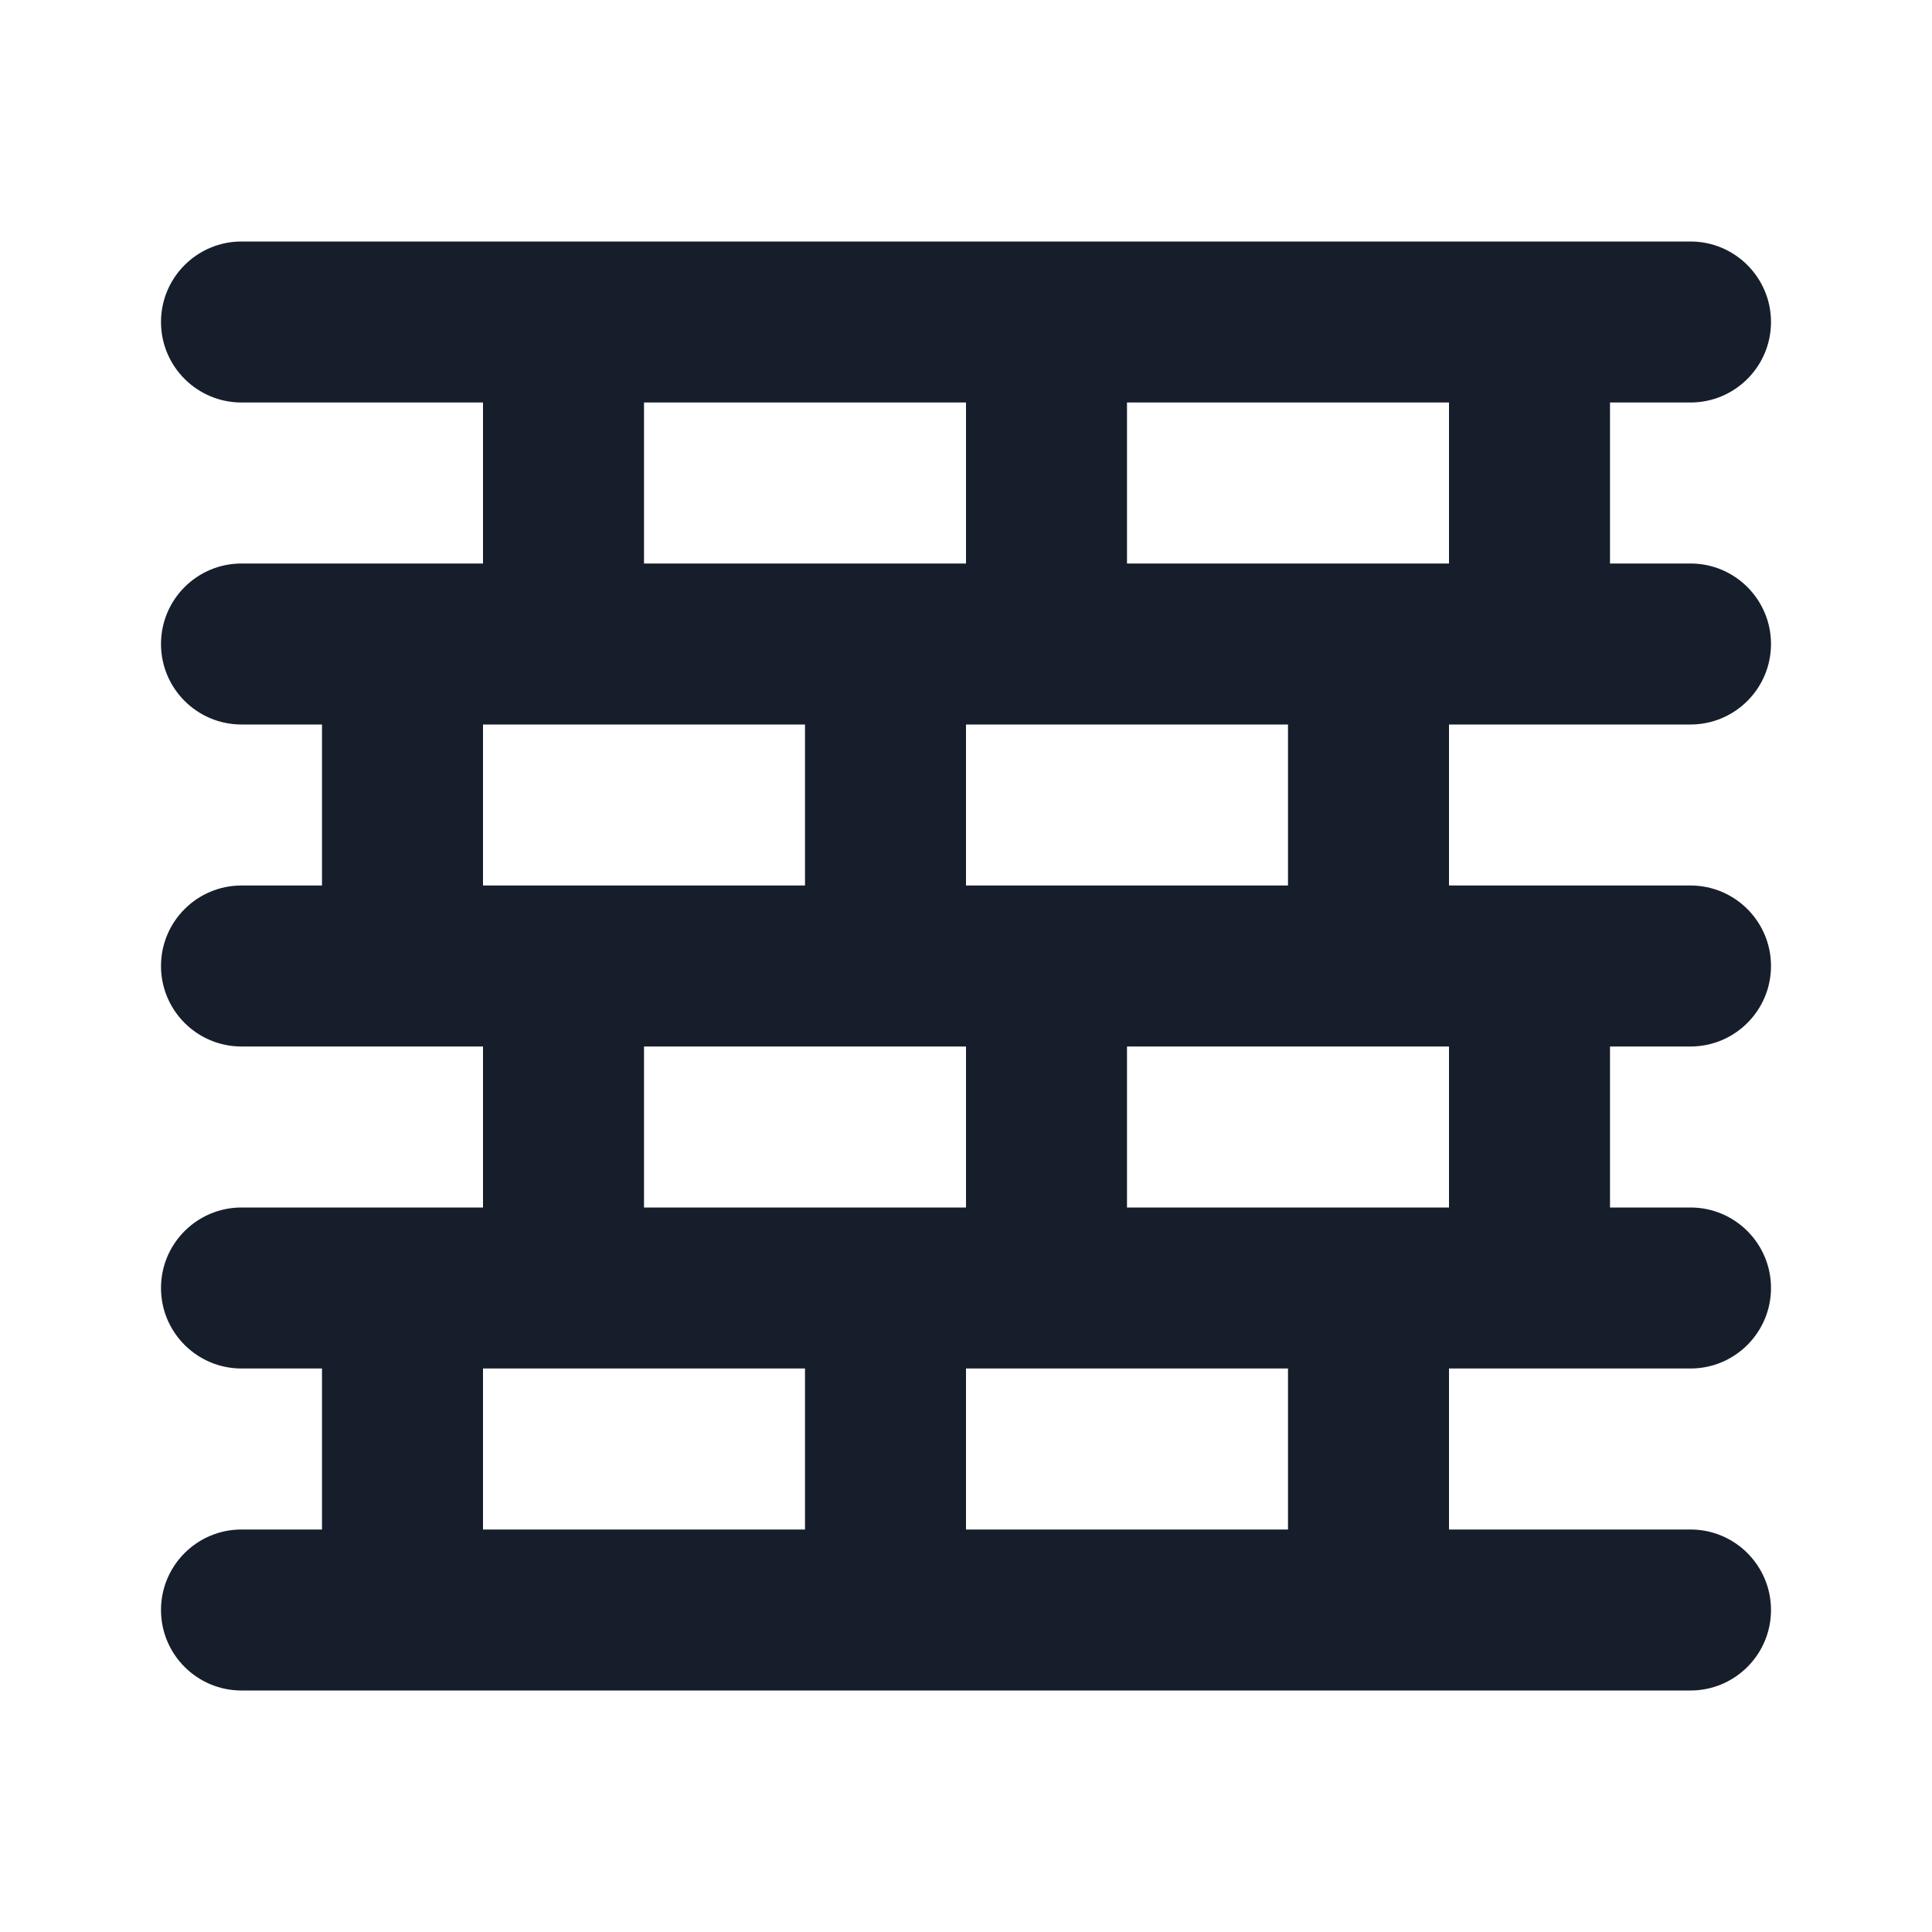 <svg width="24" height="24" viewBox="0 0 24 24" fill="none" xmlns="http://www.w3.org/2000/svg">
<path fill-rule="evenodd" clip-rule="evenodd" d="M21 9C21.552 9 22 8.552 22 8C22 7.448 21.552 7 21 7H20V5H21C21.552 5 22 4.552 22 4C22 3.448 21.552 3 21 3H3C2.448 3 2 3.448 2 4C2 4.552 2.448 5 3 5H6V7H3C2.448 7 2 7.448 2 8C2 8.552 2.448 9 3 9H4V11H3C2.448 11 2 11.448 2 12C2 12.552 2.448 13 3 13H6V15H3C2.448 15 2 15.448 2 16C2 16.552 2.448 17 3 17H4V19H3C2.448 19 2 19.448 2 20C2 20.552 2.448 21 3 21H21C21.552 21 22 20.552 22 20C22 19.448 21.552 19 21 19H18V17H21C21.552 17 22 16.552 22 16C22 15.448 21.552 15 21 15H20V13H21C21.552 13 22 12.552 22 12C22 11.448 21.552 11 21 11H18V9H21ZM8 5H12V7H8V5ZM16 9V11H12V9H16ZM6 9H10V11H6V9ZM12 13V15H8V13H12ZM10 19H6V17H10V19ZM16 19H12V17H16V19ZM18 15H14V13H18V15ZM14 7V5H18V7H14Z" fill="#171E2B"/>
</svg>
